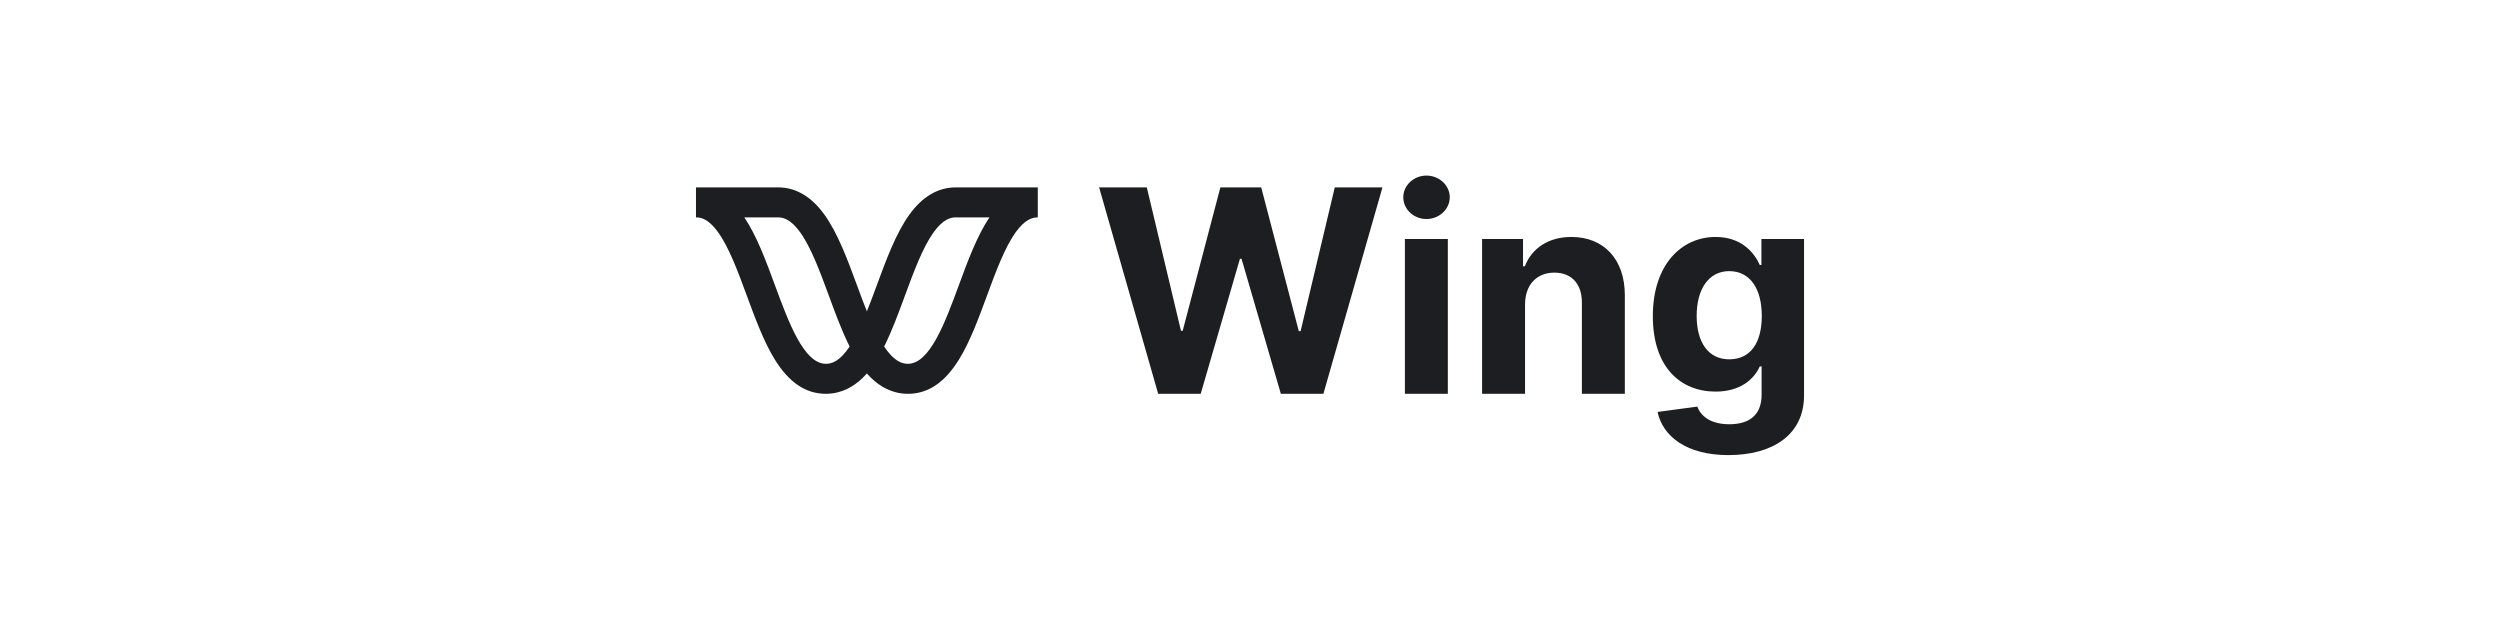 <?xml version="1.0" encoding="UTF-8"?><svg id="Layer_1" xmlns="http://www.w3.org/2000/svg" viewBox="0 0 1980.75 499.67"><defs><style>.cls-1{fill:#1c1e21;}</style></defs><g><path class="cls-1" d="M870.84,148.45h37.77l27.07,113.64h1.36l29.87-113.64h32.34l29.79,113.88h1.44l27.07-113.88h37.78l-46.8,163.56h-33.7l-31.15-106.94h-1.28l-31.07,106.94h-33.7l-46.8-163.56Z"/><path class="cls-1" d="M1111.82,156.28c0-9.42,8.3-17.17,18.37-17.17s18.45,7.75,18.45,17.17-8.3,17.25-18.45,17.25-18.37-7.75-18.37-17.25Zm1.28,33.06h34.02v122.67h-34.02v-122.67Z"/><path class="cls-1" d="M1208.28,312.01h-34.02v-122.67h32.43v21.64h1.44c5.51-14.3,18.69-23.24,36.9-23.24,25.55,0,42.33,17.57,42.33,46.16v78.1h-34.02v-72.04c.08-15.01-8.14-23.96-21.8-23.96s-23.16,9.26-23.24,25.08v70.92Z"/><path class="cls-1" d="M1313.28,326.38l31.47-4.23c2.8,7.43,10.38,13.98,25.4,13.98s25.56-6.55,25.56-23.4v-22.44h-1.44c-4.47,10.14-15.41,19.97-34.98,19.97-27.63,0-49.75-19.01-49.75-59.82s22.76-62.69,49.68-62.69c20.52,0,30.51,12.22,35.06,22.2h1.28v-20.6h33.78v123.87c0,31.38-24.92,47.36-59.98,47.36-33.06,0-51.99-14.85-56.06-34.18Zm82.58-76.11c0-21.48-9.26-35.46-25.8-35.46s-25.79,14.62-25.79,35.46,9.1,34.42,25.79,34.42,25.8-12.78,25.8-34.42Z"/></g><g><path class="cls-1" d="M654.34,312.01c-16.01,0-29.32-8.99-40.67-27.5-8.65-14.1-15.4-32.42-21.92-50.14-6.95-18.89-14.12-38.35-22.87-50.47-7.57-10.47-13.59-11.68-17.45-11.68v-23.77h64.99c14.03,0,26.38,7.24,36.72,21.53,10.66,14.77,18.4,35.79,25.88,56.11,5.66,15.36,11.49,31.21,18.17,43.03l3.3,5.84-3.3,5.84c-4.36,7.72-17.61,31.2-42.85,31.2Zm-64.63-139.79c9.86,14.61,17.21,34.55,24.32,53.87,10.74,29.17,22.89,62.15,40.32,62.15,4.3,0,10.73-1.54,18.82-13.68-6.14-12.24-11.36-26.43-16.44-40.22-6.94-18.85-14.11-38.32-22.85-50.43-7.57-10.47-13.59-11.68-17.45-11.68h-26.71Z"/><path class="cls-1" d="M719.33,312.01c-25.23,0-38.49-23.48-42.85-31.2l-3.3-5.84,3.3-5.84c6.68-11.82,12.51-27.67,18.16-42.99,7.49-20.36,15.23-41.37,25.89-56.14,10.34-14.3,22.69-21.54,36.72-21.54h64.99v23.77c-3.86,0-9.87,1.21-17.45,11.69-8.74,12.11-15.91,31.58-22.84,50.4-6.55,17.78-13.29,36.1-21.95,50.2-11.36,18.5-24.66,27.5-40.67,27.5Zm-18.82-37.45c8.1,12.14,14.52,13.68,18.82,13.68,17.43,0,29.57-32.98,40.29-62.08,7.14-19.38,14.48-39.33,24.34-53.94h-26.71c-3.86,0-9.87,1.21-17.45,11.69-8.74,12.11-15.91,31.58-22.84,50.4-5.09,13.82-10.32,28.01-16.45,40.25Z"/></g></svg>